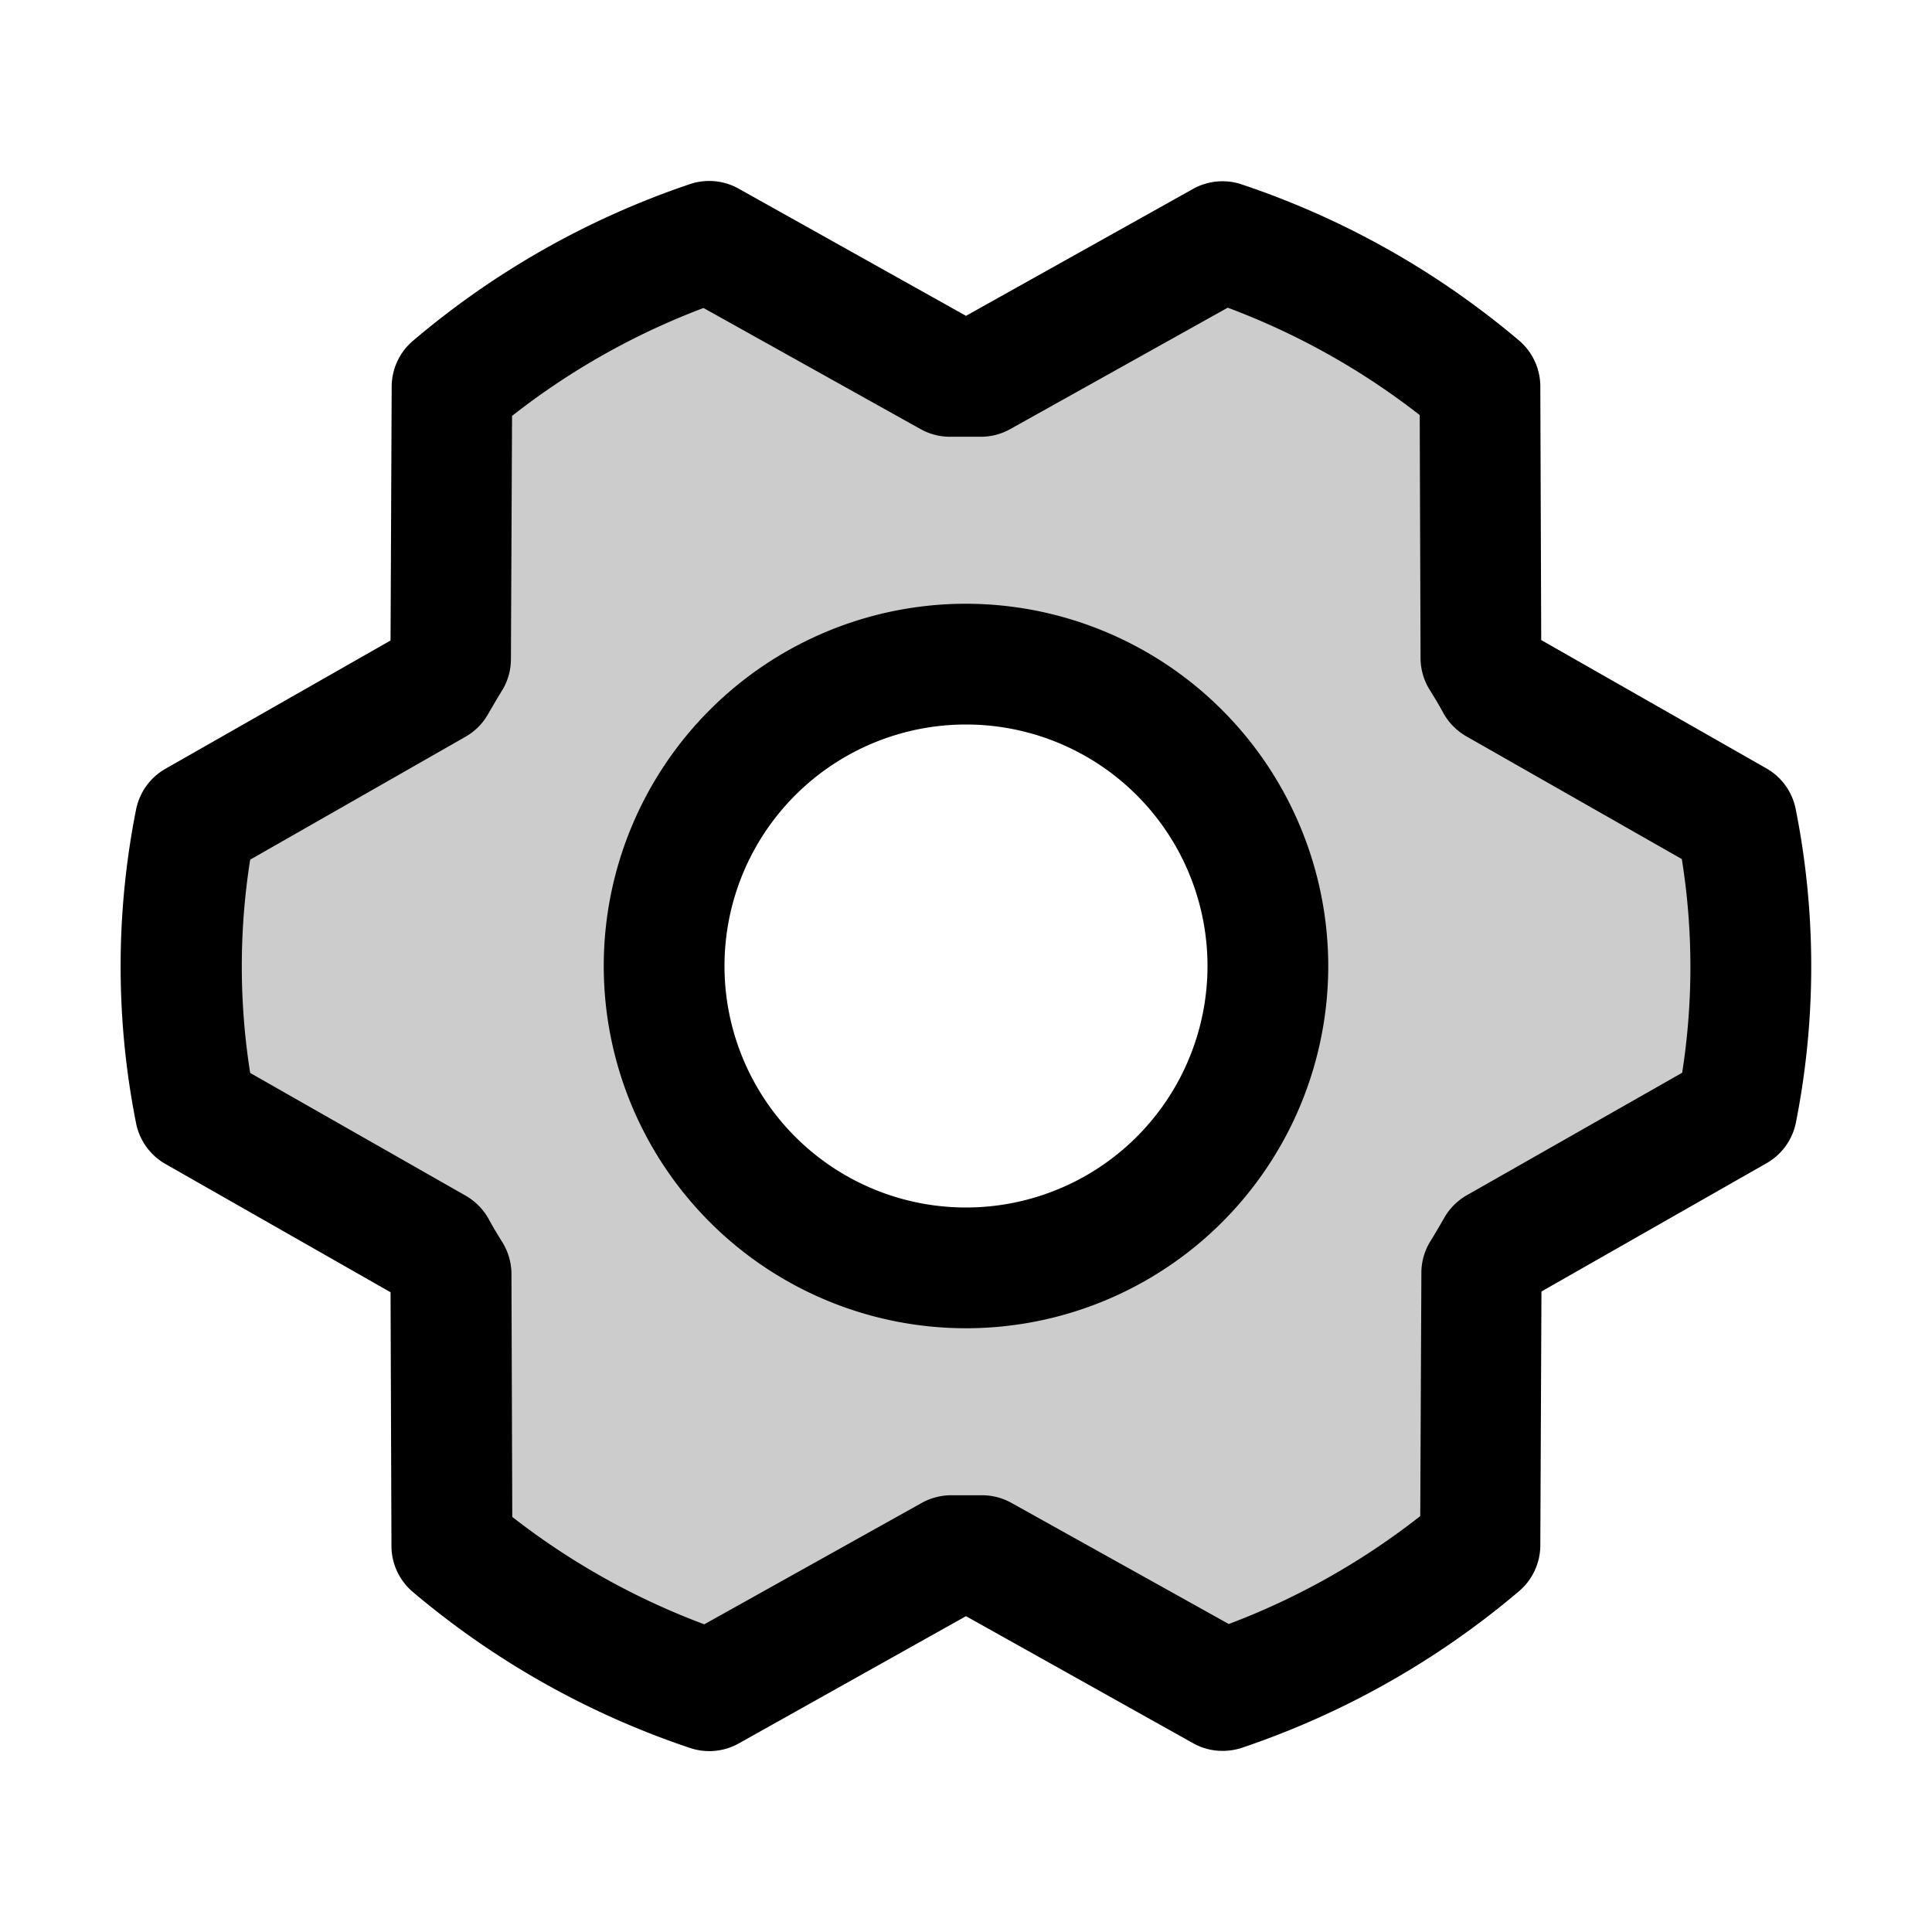 <svg xmlns="http://www.w3.org/2000/svg" width="32" height="32" viewBox="0 0 256 256"><g fill="currentColor"><path d="m230.1 108.76l-31.85-18.14c-.64-1.16-1.31-2.29-2-3.41l-.12-36A104.6 104.6 0 0 0 162 32l-32 17.89h-4L94 32a104.6 104.6 0 0 0-34.11 19.25l-.16 36c-.7 1.12-1.37 2.26-2 3.41l-31.84 18.1a99.2 99.2 0 0 0 0 38.46l31.85 18.14c.64 1.16 1.31 2.29 2 3.41l.12 36A104.6 104.6 0 0 0 94 224l32-17.87h4L162 224a104.6 104.6 0 0 0 34.08-19.25l.16-36c.7-1.12 1.37-2.26 2-3.41l31.84-18.1a99.2 99.2 0 0 0 .02-38.48M128 168a40 40 0 1 1 40-40a40 40 0 0 1-40 40" opacity=".2"/><path d="M128 80a48 48 0 1 0 48 48a48.05 48.05 0 0 0-48-48m0 80a32 32 0 1 1 32-32a32 32 0 0 1-32 32m109.94-52.79a8 8 0 0 0-3.89-5.4l-29.83-17l-.12-33.62a8 8 0 0 0-2.83-6.08a111.9 111.9 0 0 0-36.72-20.67a8 8 0 0 0-6.46.59L128 41.85L97.88 25a8 8 0 0 0-6.47-.6a111.9 111.9 0 0 0-36.68 20.75a8 8 0 0 0-2.83 6.07l-.15 33.65l-29.83 17a8 8 0 0 0-3.89 5.4a106.5 106.5 0 0 0 0 41.56a8 8 0 0 0 3.89 5.4l29.83 17l.12 33.63a8 8 0 0 0 2.83 6.08a111.9 111.9 0 0 0 36.72 20.67a8 8 0 0 0 6.46-.59L128 214.15L158.12 231a7.9 7.9 0 0 0 3.9 1a8.1 8.1 0 0 0 2.57-.42a112.1 112.1 0 0 0 36.68-20.73a8 8 0 0 0 2.83-6.07l.15-33.65l29.83-17a8 8 0 0 0 3.89-5.4a106.5 106.5 0 0 0-.03-41.52m-15 34.91l-28.57 16.25a8 8 0 0 0-3 3c-.58 1-1.19 2.06-1.81 3.06a7.94 7.94 0 0 0-1.22 4.21l-.15 32.25a95.9 95.9 0 0 1-25.37 14.3L134 199.13a8 8 0 0 0-3.91-1h-3.83a8.1 8.1 0 0 0-4.1 1l-28.84 16.1A96 96 0 0 1 67.88 201l-.11-32.2a8 8 0 0 0-1.22-4.22c-.62-1-1.23-2-1.8-3.06a8.1 8.1 0 0 0-3-3.06l-28.6-16.29a90.5 90.5 0 0 1 0-28.26l28.52-16.28a8 8 0 0 0 3-3c.58-1 1.19-2.06 1.81-3.06a7.94 7.94 0 0 0 1.22-4.21l.15-32.25a95.9 95.9 0 0 1 25.37-14.3L122 56.87a8 8 0 0 0 4.1 1h3.64a8 8 0 0 0 4.1-1l28.84-16.1A96 96 0 0 1 188.12 55l.11 32.2a8 8 0 0 0 1.22 4.22c.62 1 1.23 2 1.8 3.06a8.1 8.1 0 0 0 3 3.06l28.6 16.29a90.5 90.5 0 0 1 .05 28.29Z"/></g></svg>